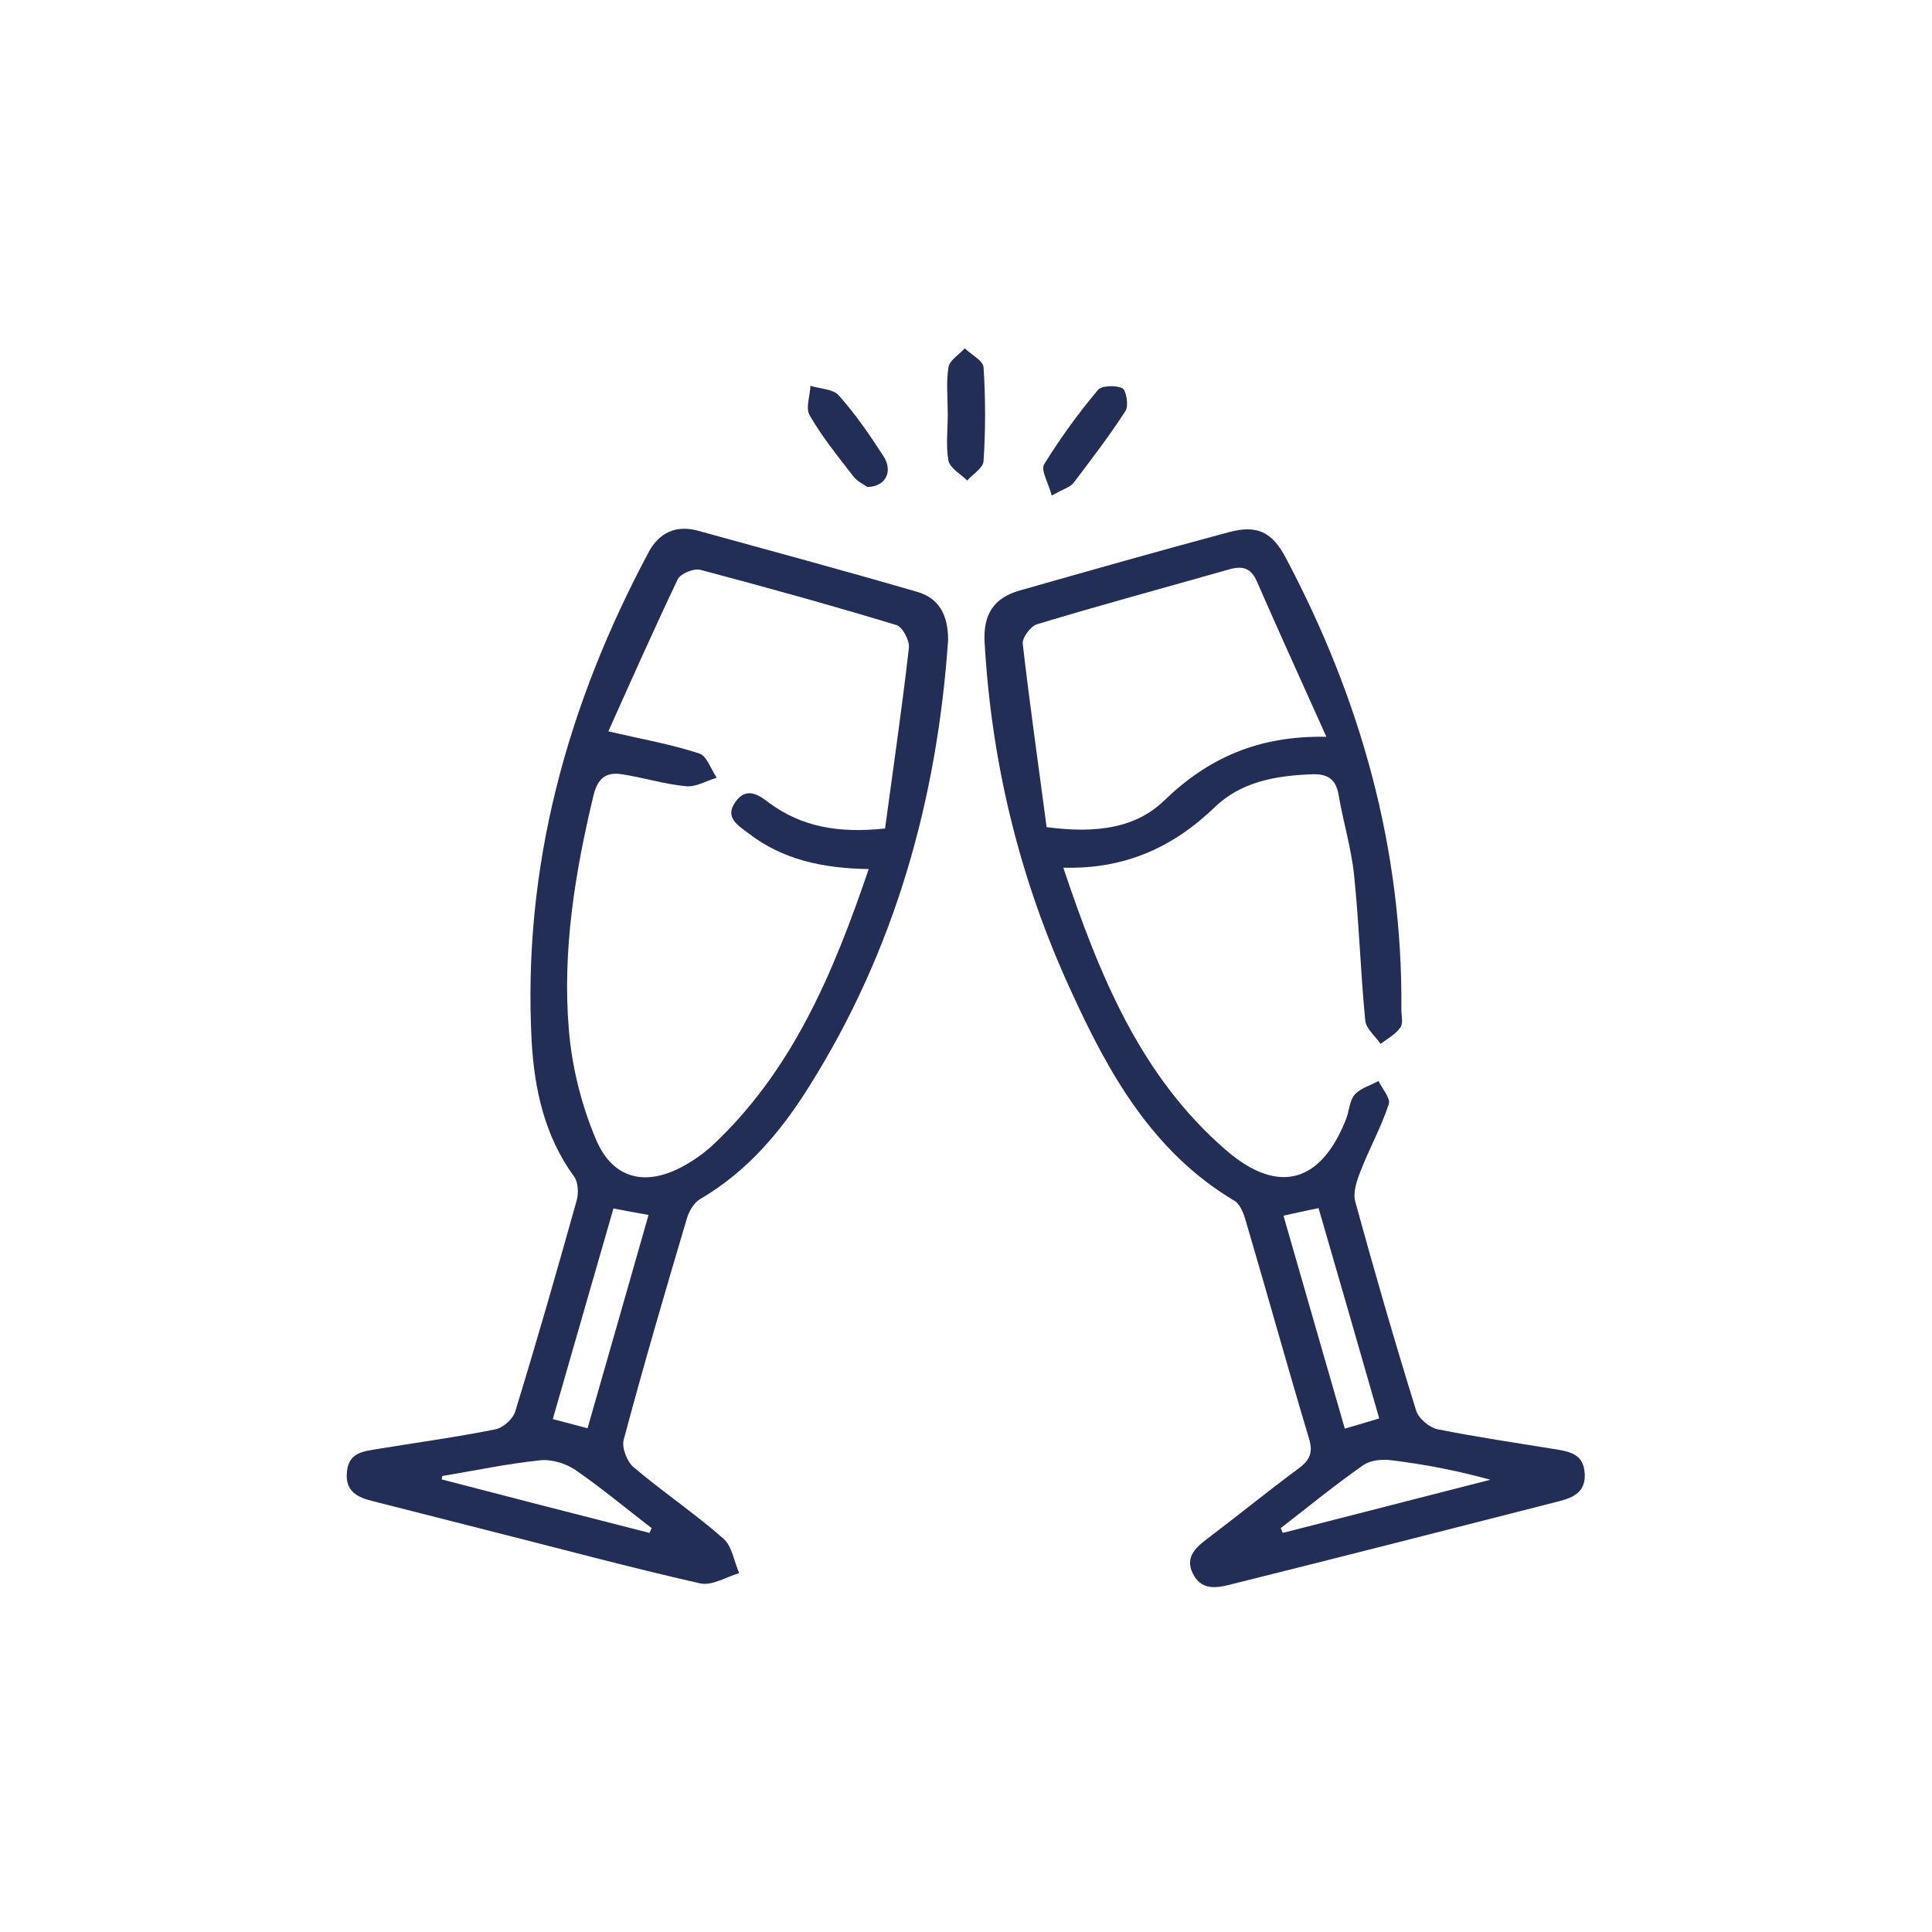 <?xml version="1.0" encoding="utf-8"?>
<!-- Generator: Adobe Illustrator 19.1.0, SVG Export Plug-In . SVG Version: 6.00 Build 0)  -->
<svg version="1.1" id="Capa_1" xmlns="http://www.w3.org/2000/svg" xmlns:xlink="http://www.w3.org/1999/xlink" x="0px" y="0px"
	 viewBox="0 0 566.9 566.9" style="enable-background:new 0 0 566.9 566.9;" xml:space="preserve">
<style type="text/css">
	.st0{fill:#222E55;}
	.st1{fill:#4F909E;stroke:#4F909E;stroke-miterlimit:10;}
	.st2{fill:#4F909E;}
</style>
<g>
	<path class="st0" d="M278.2,187.8c-3.2,46.5-15.5,90.9-40.9,131.2c-8.2,13.1-18.1,24.8-31.8,32.8c-1.9,1.1-3.4,3.7-4,5.9
		c-6.4,21.5-12.7,43.1-18.5,64.8c-0.6,2.3,1,6.4,2.9,8c8.6,7.3,18,13.6,26.4,21c2.5,2.2,3.1,6.7,4.6,10.1c-3.8,1.1-8,3.8-11.5,3
		c-20.7-4.7-41.1-10.2-61.7-15.4c-11.4-2.9-22.8-5.8-34.2-8.7c-4.5-1.1-8.3-2.8-7.7-8.6c0.5-5.6,4.6-6,8.8-6.7
		c11.6-1.9,23.3-3.5,34.8-5.8c2.3-0.5,5.2-3.1,5.8-5.3c6.3-20.5,12.2-41.1,18-61.8c0.6-2.1,0.5-5.3-0.7-7
		c-8.7-11.9-11.7-25.7-12.5-39.8c-2.7-51.2,10.4-98.7,34.4-143.6c3-5.6,8-7.9,14.3-6.2c21.4,5.9,42.9,11.7,64.2,17.9
		C275.5,175.4,278.2,180.4,278.2,187.8z M259.7,243.1c2.4-17.8,5-35.4,7-53.1c0.2-2.1-1.9-6.1-3.7-6.6
		c-19.1-5.8-38.3-11.1-57.5-16.2c-1.9-0.5-5.8,1.1-6.6,2.7c-7.1,14.9-13.8,30-20.4,44.7c9.9,2.3,18.5,3.8,26.7,6.5
		c2.2,0.7,3.4,4.6,5.1,7.1c-3,0.9-6.1,2.8-9,2.5c-6.3-0.6-12.4-2.5-18.7-3.5c-4.8-0.8-7.3,1.2-8.5,6.4c-5.4,22.5-9.1,45.3-7.2,68.4
		c0.9,11,3.7,22.3,8,32.4c5,11.8,14.9,13.9,26.1,7.5c2.7-1.5,5.2-3.3,7.5-5.3c23.9-22.1,36-51,46.4-81.6
		c-13.4-0.2-25.2-2.7-35.3-10.5c-3-2.3-7.1-4.6-3.8-9.2c3.1-4.4,6.6-2.3,9.9,0.3C235.1,242.5,245.8,244.6,259.7,243.1z M162.2,416.4
		c3.9,1,6.8,1.8,10.2,2.7c6-20.9,11.9-41.6,17.9-62.6c-4.1-0.7-7-1.3-10.3-1.9C174,375.3,168.2,395.7,162.2,416.4z M190.6,449.8
		c0.2-0.5,0.4-1,0.6-1.4c-7.4-5.7-14.7-11.8-22.4-17.1c-2.8-1.9-7-3.2-10.4-2.8c-9.6,1-19,3-28.6,4.6c-0.1,0.3-0.1,0.7-0.2,1
		C149.9,439.4,170.2,444.6,190.6,449.8z"/>
	<path class="st0" d="M312,254.6c10.6,31.5,22.6,61.3,48,83.1c15.2,13,27.7,9.3,35-9.4c0.9-2.4,1-5.4,2.5-7.1c1.7-1.9,4.6-2.7,7-4
		c1.1,2.3,3.6,5.1,3,6.8c-2.2,6.7-5.7,13-8.3,19.7c-1.1,2.8-2.3,6.3-1.5,9c5.6,20.4,11.5,40.8,17.8,61.1c0.7,2.4,3.9,5.1,6.4,5.6
		c11.5,2.3,23.2,4,34.8,5.9c4.3,0.7,8,1.6,8.3,7.1c0.3,5.5-3.4,7-7.5,8.1c-31.7,8.1-63.4,16.2-95.1,24.1c-4.3,1.1-9.5,2.7-12.3-2.7
		c-2.8-5.4,1.4-8.3,5.2-11.2c8.6-6.5,16.9-13.3,25.6-19.7c3.3-2.4,4.5-4.6,3.2-8.9c-6.4-21.3-12.3-42.7-18.6-64
		c-0.6-2.1-1.6-4.7-3.2-5.7c-24.2-14.4-37.1-37.6-48.2-62c-14.9-32.4-23.2-66.5-25.2-102.1c-0.4-7.9,2.6-12.8,10.2-15
		c20.4-5.8,40.8-11.6,61.3-17.1c8.4-2.3,12.9-0.2,17,7.7c21.9,41.4,34.2,85.2,33.8,132.3c0,1.8,0.6,4.1-0.3,5.3
		c-1.4,2-3.8,3.3-5.8,4.8c-1.6-2.3-4.3-4.5-4.5-6.9c-1.4-14.2-1.8-28.6-3.3-42.8c-0.8-7.8-3.2-15.5-4.5-23.3c-0.8-4.9-3.5-6.3-8-6.1
		c-10.5,0.4-20.7,2.2-28.4,9.7C344.2,248.6,330.1,255.1,312,254.6z M389.2,216.2c-7.3-16.3-14-30.9-20.4-45.6
		c-1.7-3.9-4.1-4.6-7.9-3.6c-18.9,5.4-37.9,10.5-56.7,16.2c-1.8,0.6-4.3,3.9-4.1,5.7c2.1,18.2,4.7,36.3,7,53.8
		c14.9,2,26.3,0.1,34.4-7.7C354.3,222.6,369,215.8,389.2,216.2z M376.6,356.7c6.1,21.3,12.1,41.9,18,62.5c3.8-1.1,6.8-2,10.1-3
		c-6-20.9-11.8-41.1-17.8-61.7C383.3,355.2,380.4,355.9,376.6,356.7z M375.8,448.4c0.2,0.5,0.4,0.9,0.6,1.4
		c20.3-5.2,40.6-10.4,60.9-15.6c-9.7-2.7-19.2-4.5-28.8-5.7c-2.8-0.4-6.4-0.1-8.6,1.5C391.6,435.8,383.8,442.2,375.8,448.4z"/>
	<path class="st0" d="M278.1,121.5c0-4.6-0.5-9.3,0.2-13.7c0.3-2.1,3.1-3.7,4.8-5.6c1.9,1.9,5.4,3.6,5.5,5.6
		c0.6,9.1,0.6,18.4,0,27.5c-0.1,2-3.1,3.8-4.8,5.7c-1.9-1.9-5-3.6-5.5-5.8C277.5,130.8,278.1,126.1,278.1,121.5z"/>
	<path class="st0" d="M308.6,145.4c-1-3.8-3.3-7.5-2.2-9.2c4.7-7.6,10-14.9,15.7-21.7c1.1-1.4,5.3-1.5,7.2-0.6
		c1.2,0.6,1.9,5.1,1,6.6c-4.7,7.3-10,14.2-15.3,21.2C314.1,142.9,312.2,143.4,308.6,145.4z"/>
	<path class="st0" d="M254.5,142.9c-0.9-0.7-2.8-1.5-4-3c-4.5-5.8-9.2-11.6-12.9-18c-1.3-2.1,0.1-5.7,0.2-8.7
		c2.8,0.9,6.6,0.9,8.3,2.8c4.9,5.5,9.1,11.6,13.1,17.8C262.1,138.2,260,142.8,254.5,142.9z"/>
</g>
</svg>
